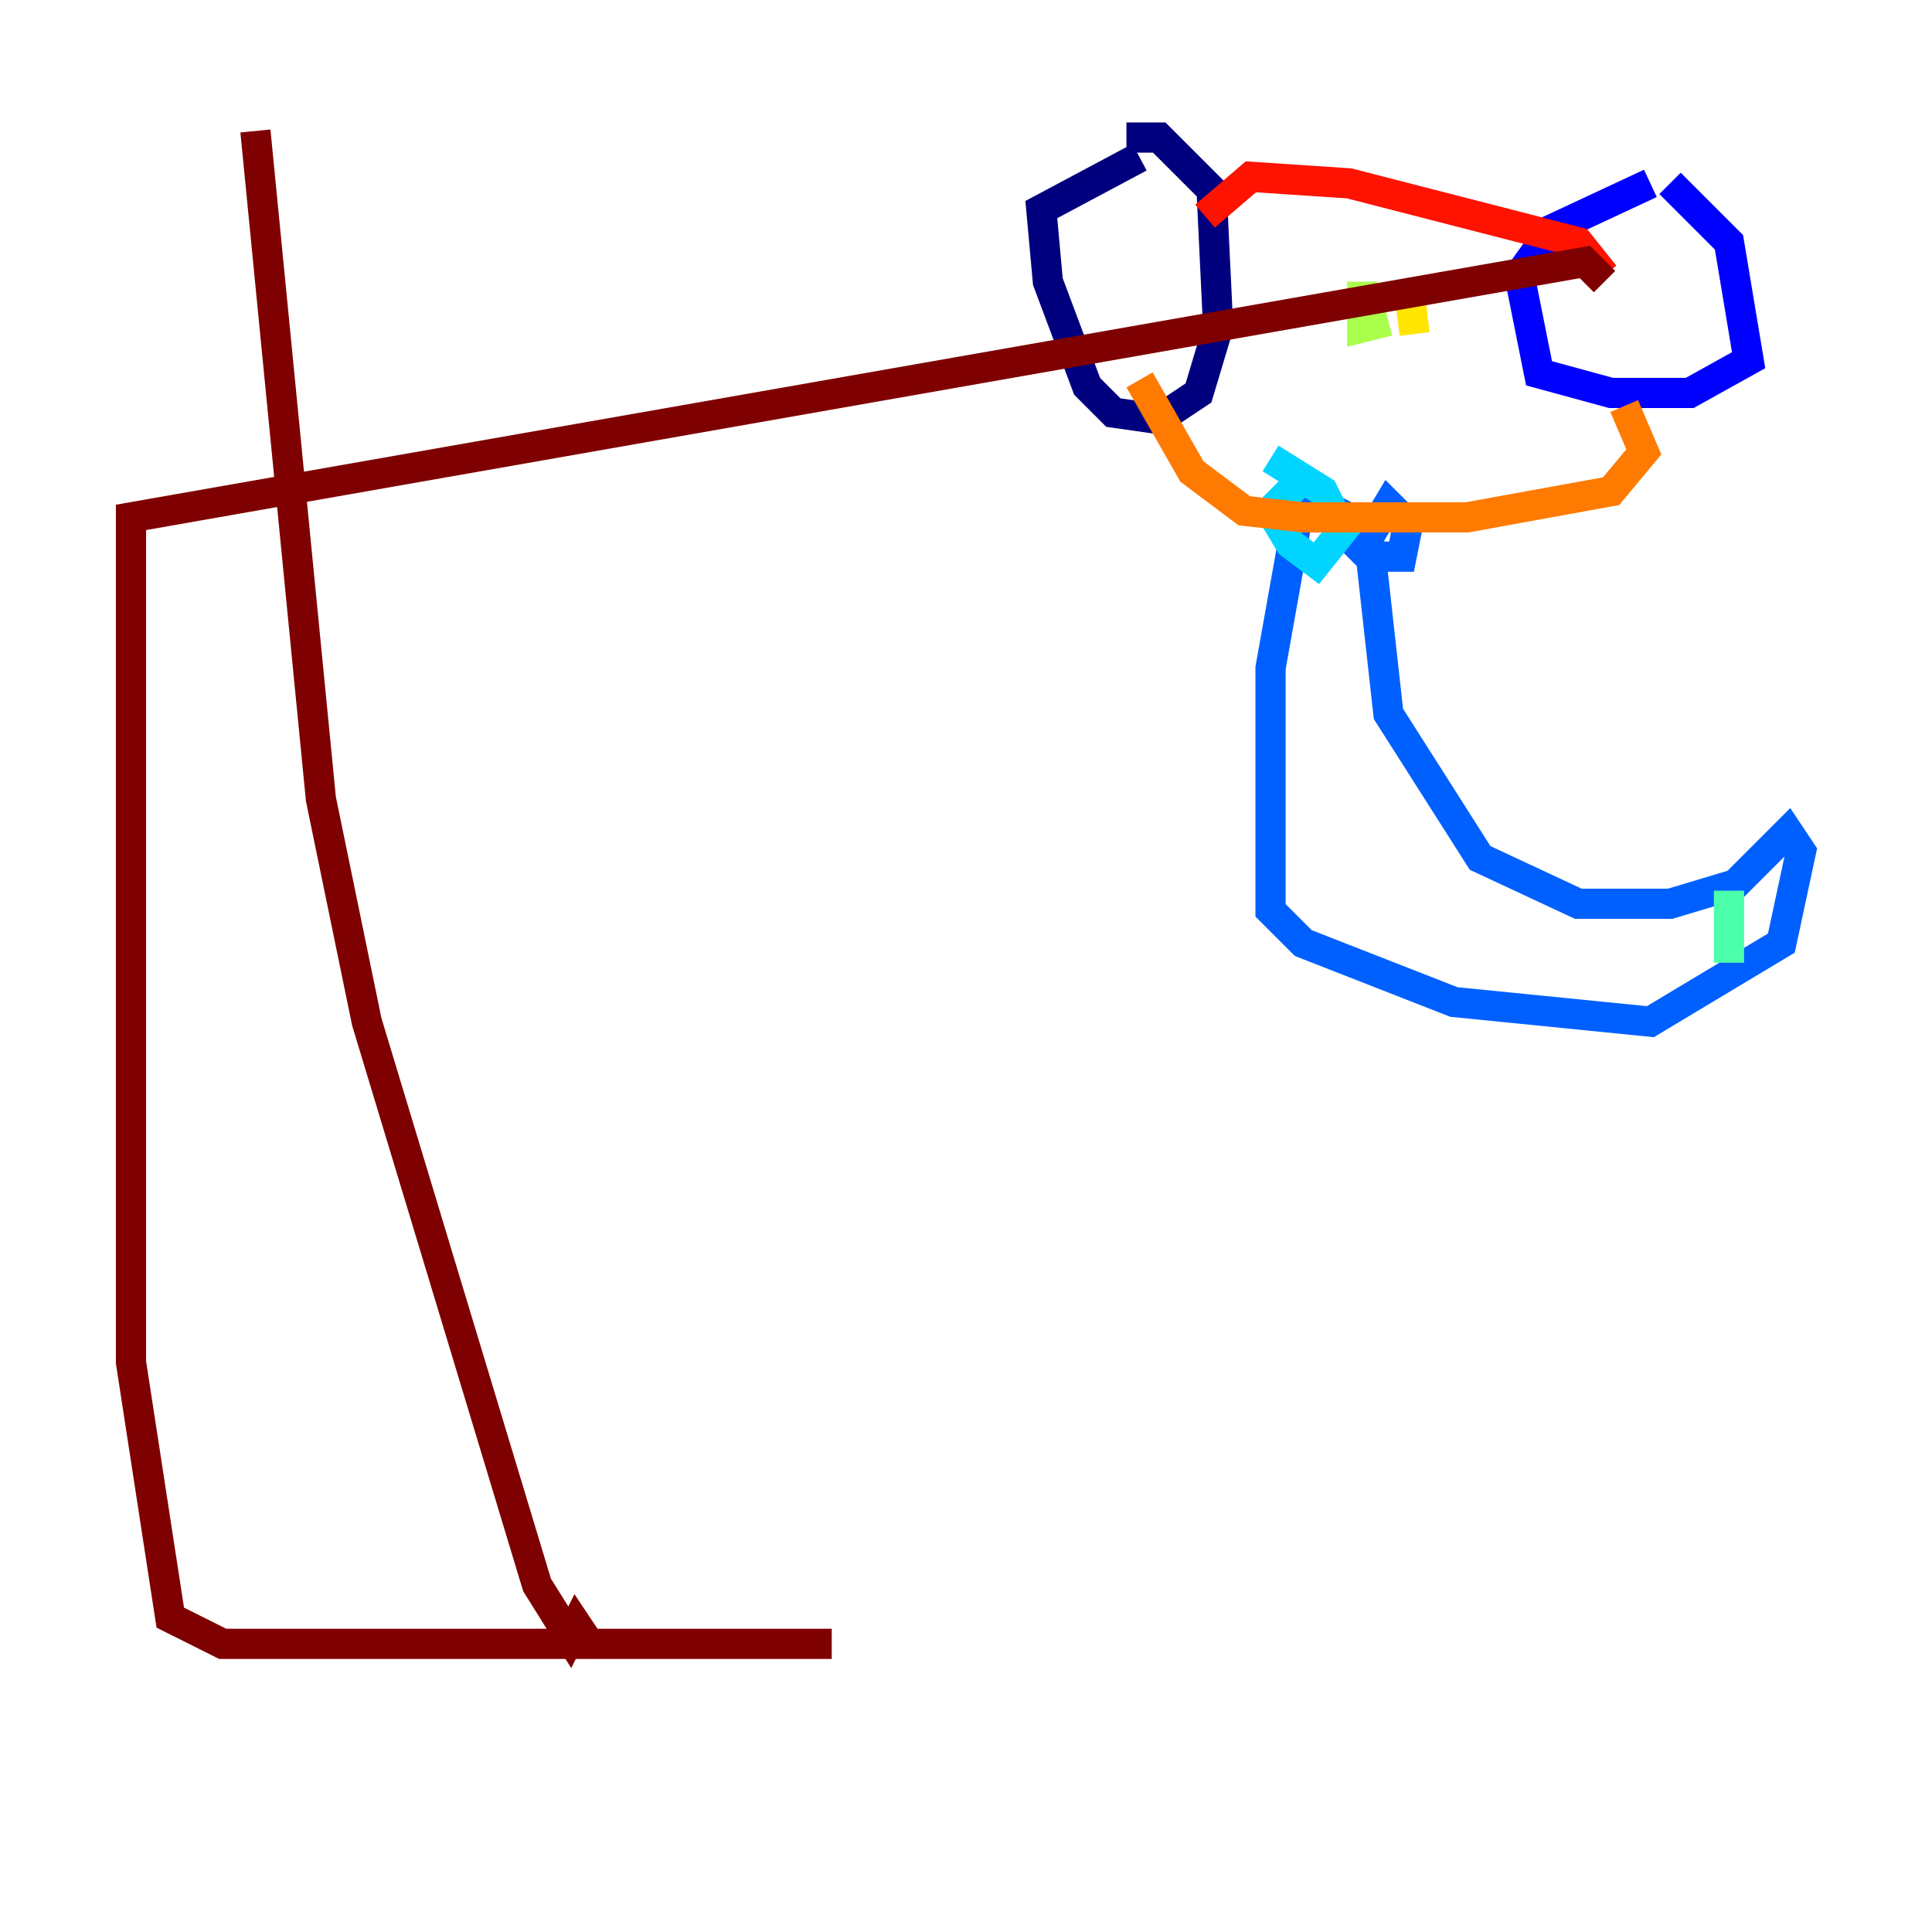 <?xml version="1.0" encoding="utf-8" ?>
<svg baseProfile="tiny" height="128" version="1.2" viewBox="0,0,128,128" width="128" xmlns="http://www.w3.org/2000/svg" xmlns:ev="http://www.w3.org/2001/xml-events" xmlns:xlink="http://www.w3.org/1999/xlink"><defs /><polyline fill="none" points="74.63,9.112 76.8,9.112 80.271,12.583 80.705,21.695 79.403,26.034 76.8,27.77 73.763,27.336 72.027,25.6 69.424,18.658 68.99,13.885 75.498,10.414" stroke="#00007f" stroke-width="2" /><polyline fill="none" points="110.644,12.149 114.549,16.054 115.851,23.864 111.946,26.034 106.739,26.034 101.966,24.732 100.664,18.224 102.834,15.186 109.342,12.149" stroke="#0000fe" stroke-width="2" /><polyline fill="none" points="86.346,32.108 84.176,44.258 84.176,60.312 86.346,62.481 96.325,66.386 109.342,67.688 118.02,62.481 119.322,56.407 118.454,55.105 114.983,58.576 110.644,59.878 104.57,59.878 98.061,56.841 91.986,47.295 90.685,35.58 91.986,33.41 93.288,34.712 92.854,36.881 90.685,36.881 88.949,35.146 89.817,33.41" stroke="#0060ff" stroke-width="2" /><polyline fill="none" points="84.176,30.373 87.647,32.542 88.949,35.146 87.214,37.315 85.478,36.014 84.176,33.844 85.912,32.108" stroke="#00d4ff" stroke-width="2" /><polyline fill="none" points="114.549,59.01 114.549,63.783" stroke="#4cffaa" stroke-width="2" /><polyline fill="none" points="90.251,18.658 90.251,21.695 91.986,21.261" stroke="#aaff4c" stroke-width="2" /><polyline fill="none" points="93.288,18.658 93.722,22.129" stroke="#ffe500" stroke-width="2" /><polyline fill="none" points="75.498,25.166 78.969,31.241 82.441,33.844 86.346,34.278 97.193,34.278 106.739,32.542 108.909,29.939 107.607,26.902" stroke="#ff7a00" stroke-width="2" /><polyline fill="none" points="79.837,14.319 82.875,11.715 89.383,12.149 104.57,16.054 106.305,18.224" stroke="#fe1200" stroke-width="2" /><polyline fill="none" points="106.305,18.658 105.003,17.356 8.678,34.278 8.678,90.251 11.281,107.173 14.752,108.909 55.105,108.909 39.051,108.909 38.183,107.607 37.749,108.475 35.58,105.003 24.298,67.688 21.261,52.936 16.922,8.678" stroke="#7f0000" stroke-width="2" /></svg>